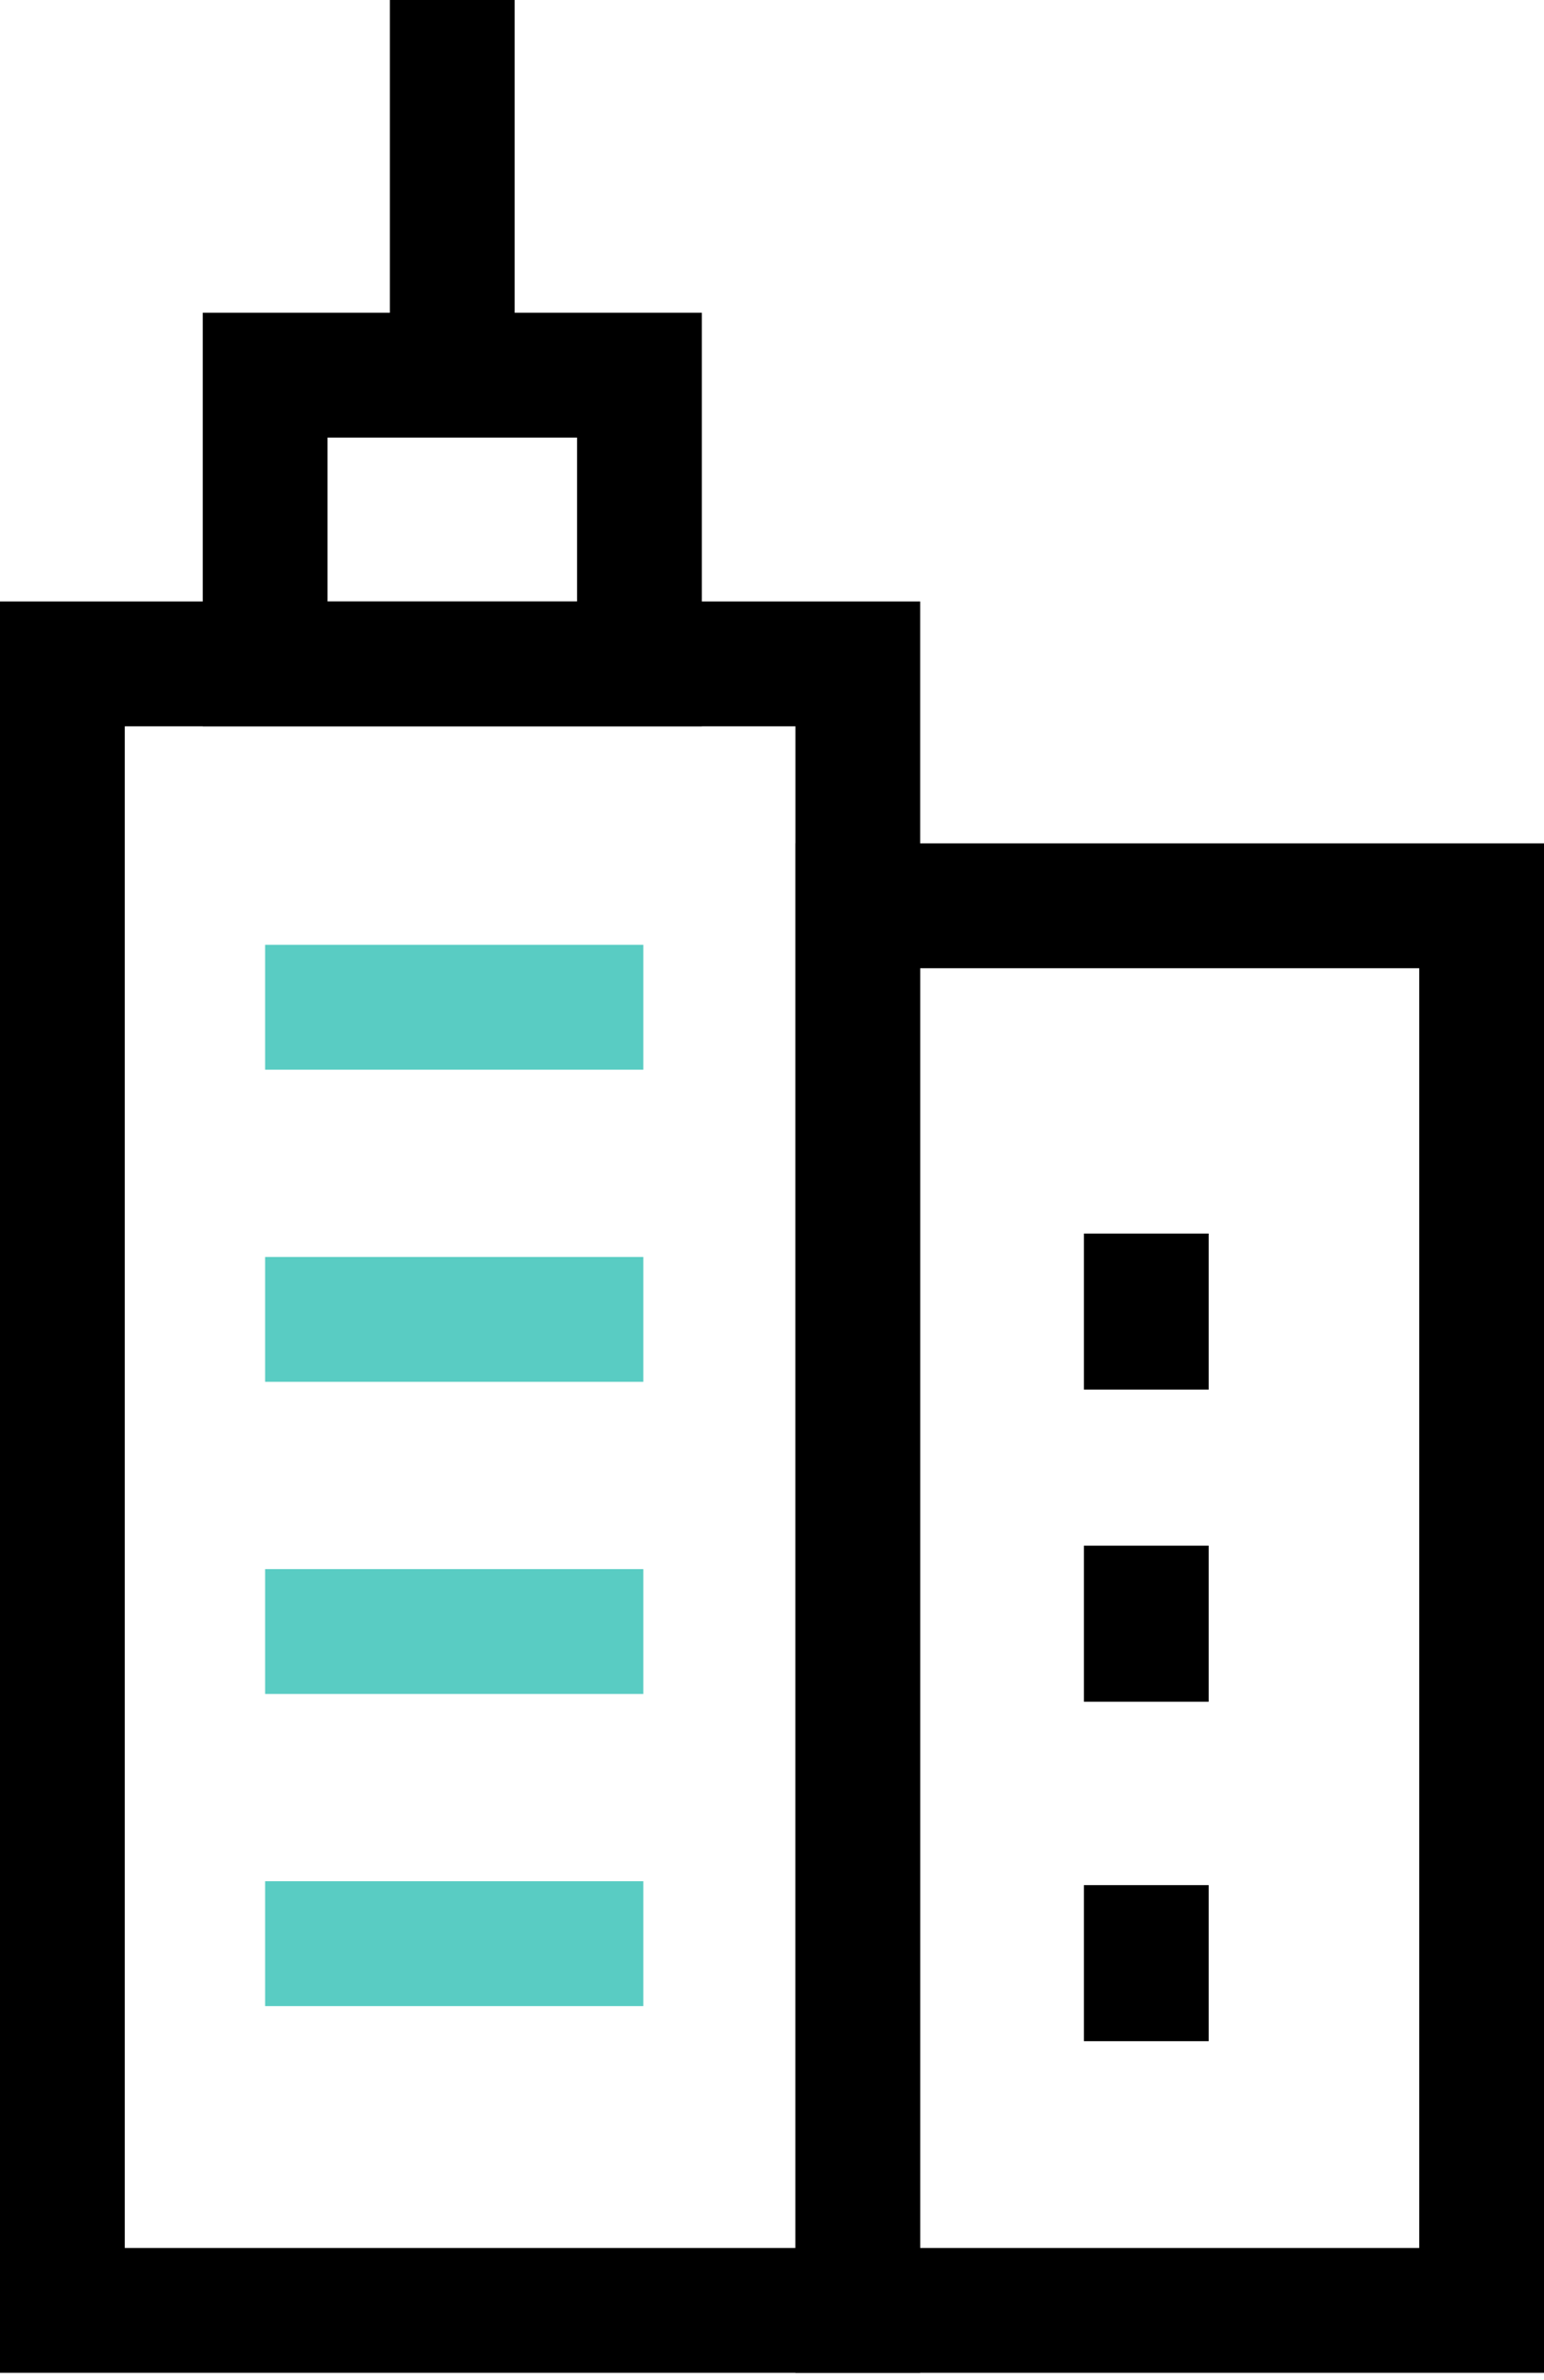 <svg width="198" height="305" xmlns="http://www.w3.org/2000/svg"><g stroke="#000" stroke-width="16" fill="none" fill-rule="evenodd"><path d="M8 85.08h102v211H8z"/><path d="M82.5 129.08H34M82.5 169.08H34M82.5 209.08H34M82.5 249.08H34" stroke="#59ccc3"/><path d="M34 48.08h48v37H34zM58 46.08V0M110 116.08h80v180h-80zM147 158.08v20M147 198.08v20M147 241.58v20"/></g></svg>